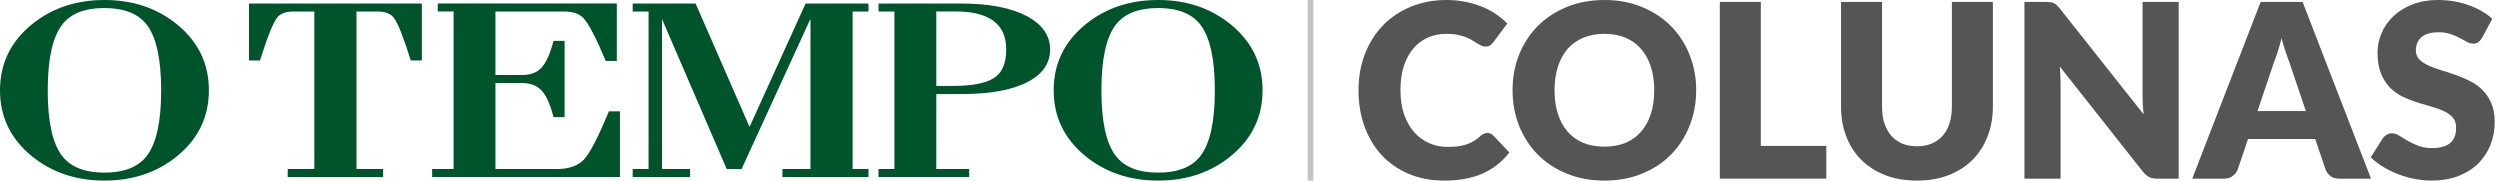 <svg width="443" height="32" viewBox="0 0 443 32" fill="none" xmlns="http://www.w3.org/2000/svg">
<path d="M122.283 31.376H112.112V29.952H114.925V2.041H112.112V0.624H123.258L132.819 22.488L142.751 0.624H153.897V2.041H151.085V29.952H153.897V31.376H138.648V29.952H143.614V3.332L131.409 29.952H128.772L124.556 20.174L117.31 3.381V29.952H122.276V31.376H122.283ZM109.854 19.732H107.89C106.136 24.011 104.544 27.146 103.477 28.268C102.418 29.391 100.805 29.952 98.637 29.952H87.793V14.709H92.451C93.924 14.709 95.067 15.123 95.881 15.958C96.666 16.715 97.347 18.125 97.929 20.174C97.985 20.363 98.034 20.552 98.083 20.756H100.047V7.246H98.083C97.473 9.617 96.716 11.244 95.818 12.135C95.039 12.907 93.917 13.292 92.451 13.292H87.793V2.041H99.984C101.534 2.041 102.678 2.441 103.414 3.241C104.354 4.279 105.659 6.797 107.335 10.795H109.299V0.617H77.573V2.034H80.379V29.945H76.577V31.369H109.854V19.725V19.732ZM49.08 3.157C49.655 2.413 50.616 2.041 51.963 2.041H55.702V29.952H50.981V31.376H67.893V29.952H63.172V2.041H66.911C68.258 2.041 69.219 2.413 69.787 3.157C70.523 4.139 71.526 6.65 72.789 10.711H74.753V0.624H44.114V10.711H46.078C47.341 6.657 48.344 4.139 49.08 3.157ZM186.711 16C186.711 11.314 188.57 7.442 192.288 4.377C195.844 1.459 200.151 0 205.222 0C210.294 0 214.594 1.459 218.15 4.377C221.868 7.442 223.726 11.314 223.726 16C223.726 20.686 221.868 24.558 218.15 27.623C214.594 30.541 210.287 32 205.222 32C200.158 32 195.844 30.541 192.288 27.623C188.57 24.558 186.711 20.686 186.711 16ZM195.171 16.007C195.171 21.52 196.005 25.378 197.682 27.581C199.197 29.587 201.708 30.59 205.222 30.59C208.737 30.59 211.248 29.587 212.756 27.581C214.432 25.378 215.267 21.513 215.267 16.007C215.267 10.501 214.425 6.643 212.756 4.433C211.241 2.427 208.73 1.424 205.222 1.424C201.715 1.424 199.197 2.427 197.682 4.433C196.005 6.643 195.171 10.501 195.171 16.007ZM171.728 31.369H155.672V29.945H158.492V2.041H155.672V0.624H170.332C175.277 0.624 179.178 1.382 182.032 2.89C184.726 4.37 186.08 6.327 186.08 8.754C186.08 11.181 184.775 13.124 182.159 14.492C179.416 15.944 175.502 16.666 170.395 16.666H165.913V29.952H171.735V31.376L171.728 31.369ZM165.906 15.228H168.74C172.17 15.228 174.625 14.773 176.091 13.854C177.564 12.935 178.301 11.23 178.301 8.74C178.301 4.265 175.299 2.027 169.294 2.027H165.913V15.228H165.906ZM0 16C0 11.314 1.859 7.442 5.577 4.377C9.133 1.459 13.44 0 18.511 0C23.583 0 27.883 1.459 31.439 4.377C35.157 7.442 37.015 11.314 37.015 16C37.015 20.686 35.157 24.558 31.439 27.623C27.883 30.541 23.576 32 18.511 32C13.447 32 9.133 30.541 5.577 27.623C1.859 24.558 0 20.686 0 16ZM8.459 16.007C8.459 21.52 9.294 25.378 10.971 27.581C12.479 29.587 14.997 30.59 18.504 30.59C22.011 30.59 24.53 29.587 26.045 27.581C27.721 25.371 28.556 21.513 28.556 16.007C28.556 10.501 27.714 6.643 26.045 4.433C24.53 2.427 22.018 1.424 18.504 1.424C14.99 1.424 12.479 2.427 10.971 4.433C9.294 6.643 8.459 10.501 8.459 16.007Z" fill="#00542B"/>
<rect x="231.727" width="1" height="32" fill="#C4C4C4"/>
<path d="M263.571 23.554C263.743 23.554 263.915 23.59 264.087 23.662C264.259 23.719 264.424 23.826 264.581 23.984L267.461 27.014C266.2 28.662 264.617 29.908 262.712 30.753C260.821 31.584 258.578 32 255.985 32C253.607 32 251.472 31.599 249.581 30.797C247.704 29.98 246.106 28.862 244.788 27.444C243.485 26.011 242.482 24.321 241.78 22.372C241.078 20.409 240.727 18.282 240.727 15.989C240.727 13.654 241.106 11.512 241.866 9.563C242.625 7.601 243.692 5.91 245.068 4.492C246.443 3.073 248.091 1.97 250.011 1.182C251.931 0.394 254.044 0 256.35 0C257.525 0 258.629 0.107 259.66 0.322C260.706 0.523 261.68 0.809 262.583 1.182C263.485 1.54 264.316 1.977 265.076 2.493C265.835 3.009 266.509 3.567 267.096 4.169L264.646 7.457C264.488 7.658 264.302 7.844 264.087 8.016C263.872 8.174 263.571 8.253 263.185 8.253C262.927 8.253 262.683 8.195 262.454 8.081C262.225 7.966 261.981 7.83 261.723 7.672C261.465 7.5 261.179 7.321 260.864 7.135C260.563 6.934 260.197 6.755 259.768 6.598C259.352 6.426 258.858 6.283 258.285 6.168C257.726 6.053 257.067 5.996 256.307 5.996C255.104 5.996 254.001 6.218 252.998 6.662C252.009 7.106 251.15 7.758 250.419 8.618C249.703 9.463 249.144 10.509 248.743 11.755C248.356 12.988 248.162 14.399 248.162 15.989C248.162 17.594 248.377 19.02 248.807 20.266C249.251 21.512 249.846 22.566 250.591 23.425C251.35 24.27 252.231 24.915 253.234 25.359C254.237 25.803 255.312 26.026 256.458 26.026C257.117 26.026 257.719 25.997 258.263 25.94C258.808 25.868 259.316 25.761 259.789 25.617C260.262 25.46 260.706 25.259 261.121 25.015C261.537 24.758 261.96 24.435 262.389 24.048C262.561 23.905 262.748 23.791 262.948 23.704C263.149 23.604 263.357 23.554 263.571 23.554Z" fill="#555555"/>
<path d="M300.565 15.989C300.565 18.253 300.171 20.359 299.383 22.308C298.609 24.256 297.513 25.954 296.095 27.401C294.676 28.834 292.964 29.958 290.958 30.775C288.967 31.592 286.753 32 284.318 32C281.882 32 279.661 31.592 277.655 30.775C275.65 29.958 273.93 28.834 272.498 27.401C271.079 25.954 269.976 24.256 269.188 22.308C268.414 20.359 268.027 18.253 268.027 15.989C268.027 13.726 268.414 11.619 269.188 9.671C269.976 7.722 271.079 6.032 272.498 4.599C273.93 3.166 275.65 2.042 277.655 1.225C279.661 0.408 281.882 0 284.318 0C286.753 0 288.967 0.415 290.958 1.246C292.964 2.063 294.676 3.188 296.095 4.621C297.513 6.053 298.609 7.744 299.383 9.692C300.171 11.641 300.565 13.74 300.565 15.989ZM293.129 15.989C293.129 14.442 292.928 13.052 292.527 11.82C292.126 10.573 291.546 9.52 290.786 8.661C290.041 7.801 289.124 7.142 288.035 6.684C286.947 6.225 285.707 5.996 284.318 5.996C282.913 5.996 281.66 6.225 280.557 6.684C279.468 7.142 278.544 7.801 277.784 8.661C277.039 9.52 276.466 10.573 276.065 11.82C275.664 13.052 275.463 14.442 275.463 15.989C275.463 17.551 275.664 18.955 276.065 20.201C276.466 21.434 277.039 22.48 277.784 23.339C278.544 24.199 279.468 24.858 280.557 25.316C281.66 25.761 282.913 25.983 284.318 25.983C285.707 25.983 286.947 25.761 288.035 25.316C289.124 24.858 290.041 24.199 290.786 23.339C291.546 22.48 292.126 21.434 292.527 20.201C292.928 18.955 293.129 17.551 293.129 15.989Z" fill="#555555"/>
<path d="M323.622 25.854V31.656H304.753V0.344H312.017V25.854H323.622Z" fill="#555555"/>
<path d="M339.687 25.918C340.661 25.918 341.528 25.761 342.287 25.445C343.061 25.116 343.713 24.65 344.243 24.048C344.773 23.447 345.174 22.716 345.446 21.856C345.733 20.982 345.876 19.994 345.876 18.89V0.344H353.14V18.89C353.14 20.81 352.825 22.573 352.194 24.177C351.578 25.782 350.69 27.165 349.529 28.325C348.369 29.486 346.958 30.388 345.296 31.033C343.634 31.678 341.764 32 339.687 32C337.595 32 335.718 31.678 334.056 31.033C332.394 30.388 330.983 29.486 329.822 28.325C328.662 27.165 327.773 25.782 327.157 24.177C326.541 22.573 326.233 20.81 326.233 18.89V0.344H333.497V18.869C333.497 19.972 333.633 20.961 333.906 21.835C334.192 22.694 334.6 23.432 335.131 24.048C335.661 24.65 336.305 25.116 337.065 25.445C337.838 25.761 338.712 25.918 339.687 25.918Z" fill="#555555"/>
<path d="M386.065 0.344V31.656H382.283C381.724 31.656 381.251 31.57 380.864 31.398C380.492 31.212 380.119 30.897 379.747 30.453L364.982 11.777C365.04 12.336 365.076 12.88 365.09 13.41C365.119 13.926 365.133 14.413 365.133 14.872V31.656H358.729V0.344H362.554C362.869 0.344 363.134 0.358 363.349 0.387C363.564 0.415 363.757 0.473 363.929 0.559C364.101 0.63 364.266 0.738 364.424 0.881C364.581 1.024 364.76 1.218 364.961 1.461L379.854 20.266C379.783 19.664 379.732 19.084 379.704 18.525C379.675 17.952 379.661 17.415 379.661 16.913V0.344H386.065Z" fill="#555555"/>
<path d="M408.602 19.686L405.701 11.111C405.486 10.566 405.257 9.929 405.013 9.198C404.77 8.453 404.526 7.651 404.283 6.791C404.068 7.665 403.839 8.475 403.595 9.22C403.351 9.965 403.122 10.609 402.907 11.154L400.027 19.686H408.602ZM420.143 31.656H414.512C413.882 31.656 413.373 31.513 412.986 31.226C412.6 30.925 412.306 30.546 412.105 30.087L410.257 24.629H398.351L396.503 30.087C396.345 30.488 396.059 30.854 395.643 31.183C395.242 31.498 394.741 31.656 394.139 31.656H388.465L400.586 0.344H408.022L420.143 31.656Z" fill="#555555"/>
<path d="M439.826 6.705C439.611 7.049 439.382 7.307 439.138 7.479C438.909 7.651 438.608 7.737 438.236 7.737C437.906 7.737 437.548 7.636 437.161 7.436C436.789 7.221 436.359 6.985 435.872 6.727C435.399 6.469 434.854 6.24 434.238 6.039C433.622 5.824 432.92 5.717 432.132 5.717C430.771 5.717 429.754 6.01 429.08 6.598C428.421 7.171 428.092 7.952 428.092 8.94C428.092 9.571 428.292 10.094 428.694 10.509C429.095 10.925 429.618 11.283 430.262 11.584C430.922 11.884 431.667 12.164 432.498 12.422C433.343 12.665 434.203 12.945 435.076 13.26C435.95 13.561 436.803 13.919 437.634 14.335C438.479 14.75 439.224 15.28 439.869 15.925C440.528 16.57 441.058 17.358 441.459 18.289C441.86 19.206 442.061 20.316 442.061 21.62C442.061 23.067 441.81 24.421 441.309 25.682C440.807 26.942 440.077 28.046 439.117 28.991C438.171 29.922 436.996 30.66 435.592 31.205C434.203 31.735 432.619 32 430.843 32C429.868 32 428.873 31.9 427.856 31.699C426.853 31.498 425.878 31.219 424.933 30.861C423.987 30.488 423.099 30.052 422.268 29.55C421.437 29.049 420.713 28.49 420.097 27.874L422.246 24.478C422.418 24.235 422.64 24.034 422.913 23.876C423.199 23.704 423.507 23.619 423.837 23.619C424.267 23.619 424.696 23.755 425.126 24.027C425.57 24.299 426.065 24.6 426.609 24.93C427.168 25.259 427.805 25.56 428.522 25.832C429.238 26.104 430.083 26.24 431.058 26.24C432.376 26.24 433.4 25.954 434.131 25.381C434.862 24.793 435.227 23.869 435.227 22.608C435.227 21.878 435.026 21.283 434.625 20.825C434.224 20.366 433.694 19.987 433.035 19.686C432.39 19.385 431.652 19.12 430.821 18.89C429.99 18.661 429.138 18.411 428.264 18.138C427.39 17.852 426.537 17.508 425.706 17.107C424.875 16.691 424.13 16.154 423.471 15.495C422.827 14.822 422.304 13.991 421.903 13.002C421.501 11.999 421.301 10.767 421.301 9.306C421.301 8.131 421.537 6.985 422.01 5.867C422.483 4.75 423.178 3.754 424.095 2.88C425.012 2.006 426.136 1.311 427.469 0.795C428.801 0.265 430.327 0 432.046 0C433.006 0 433.937 0.079 434.84 0.236C435.757 0.38 436.624 0.602 437.44 0.903C438.257 1.189 439.016 1.54 439.719 1.956C440.435 2.357 441.072 2.815 441.631 3.331L439.826 6.705Z" fill="#555555"/>
</svg>
